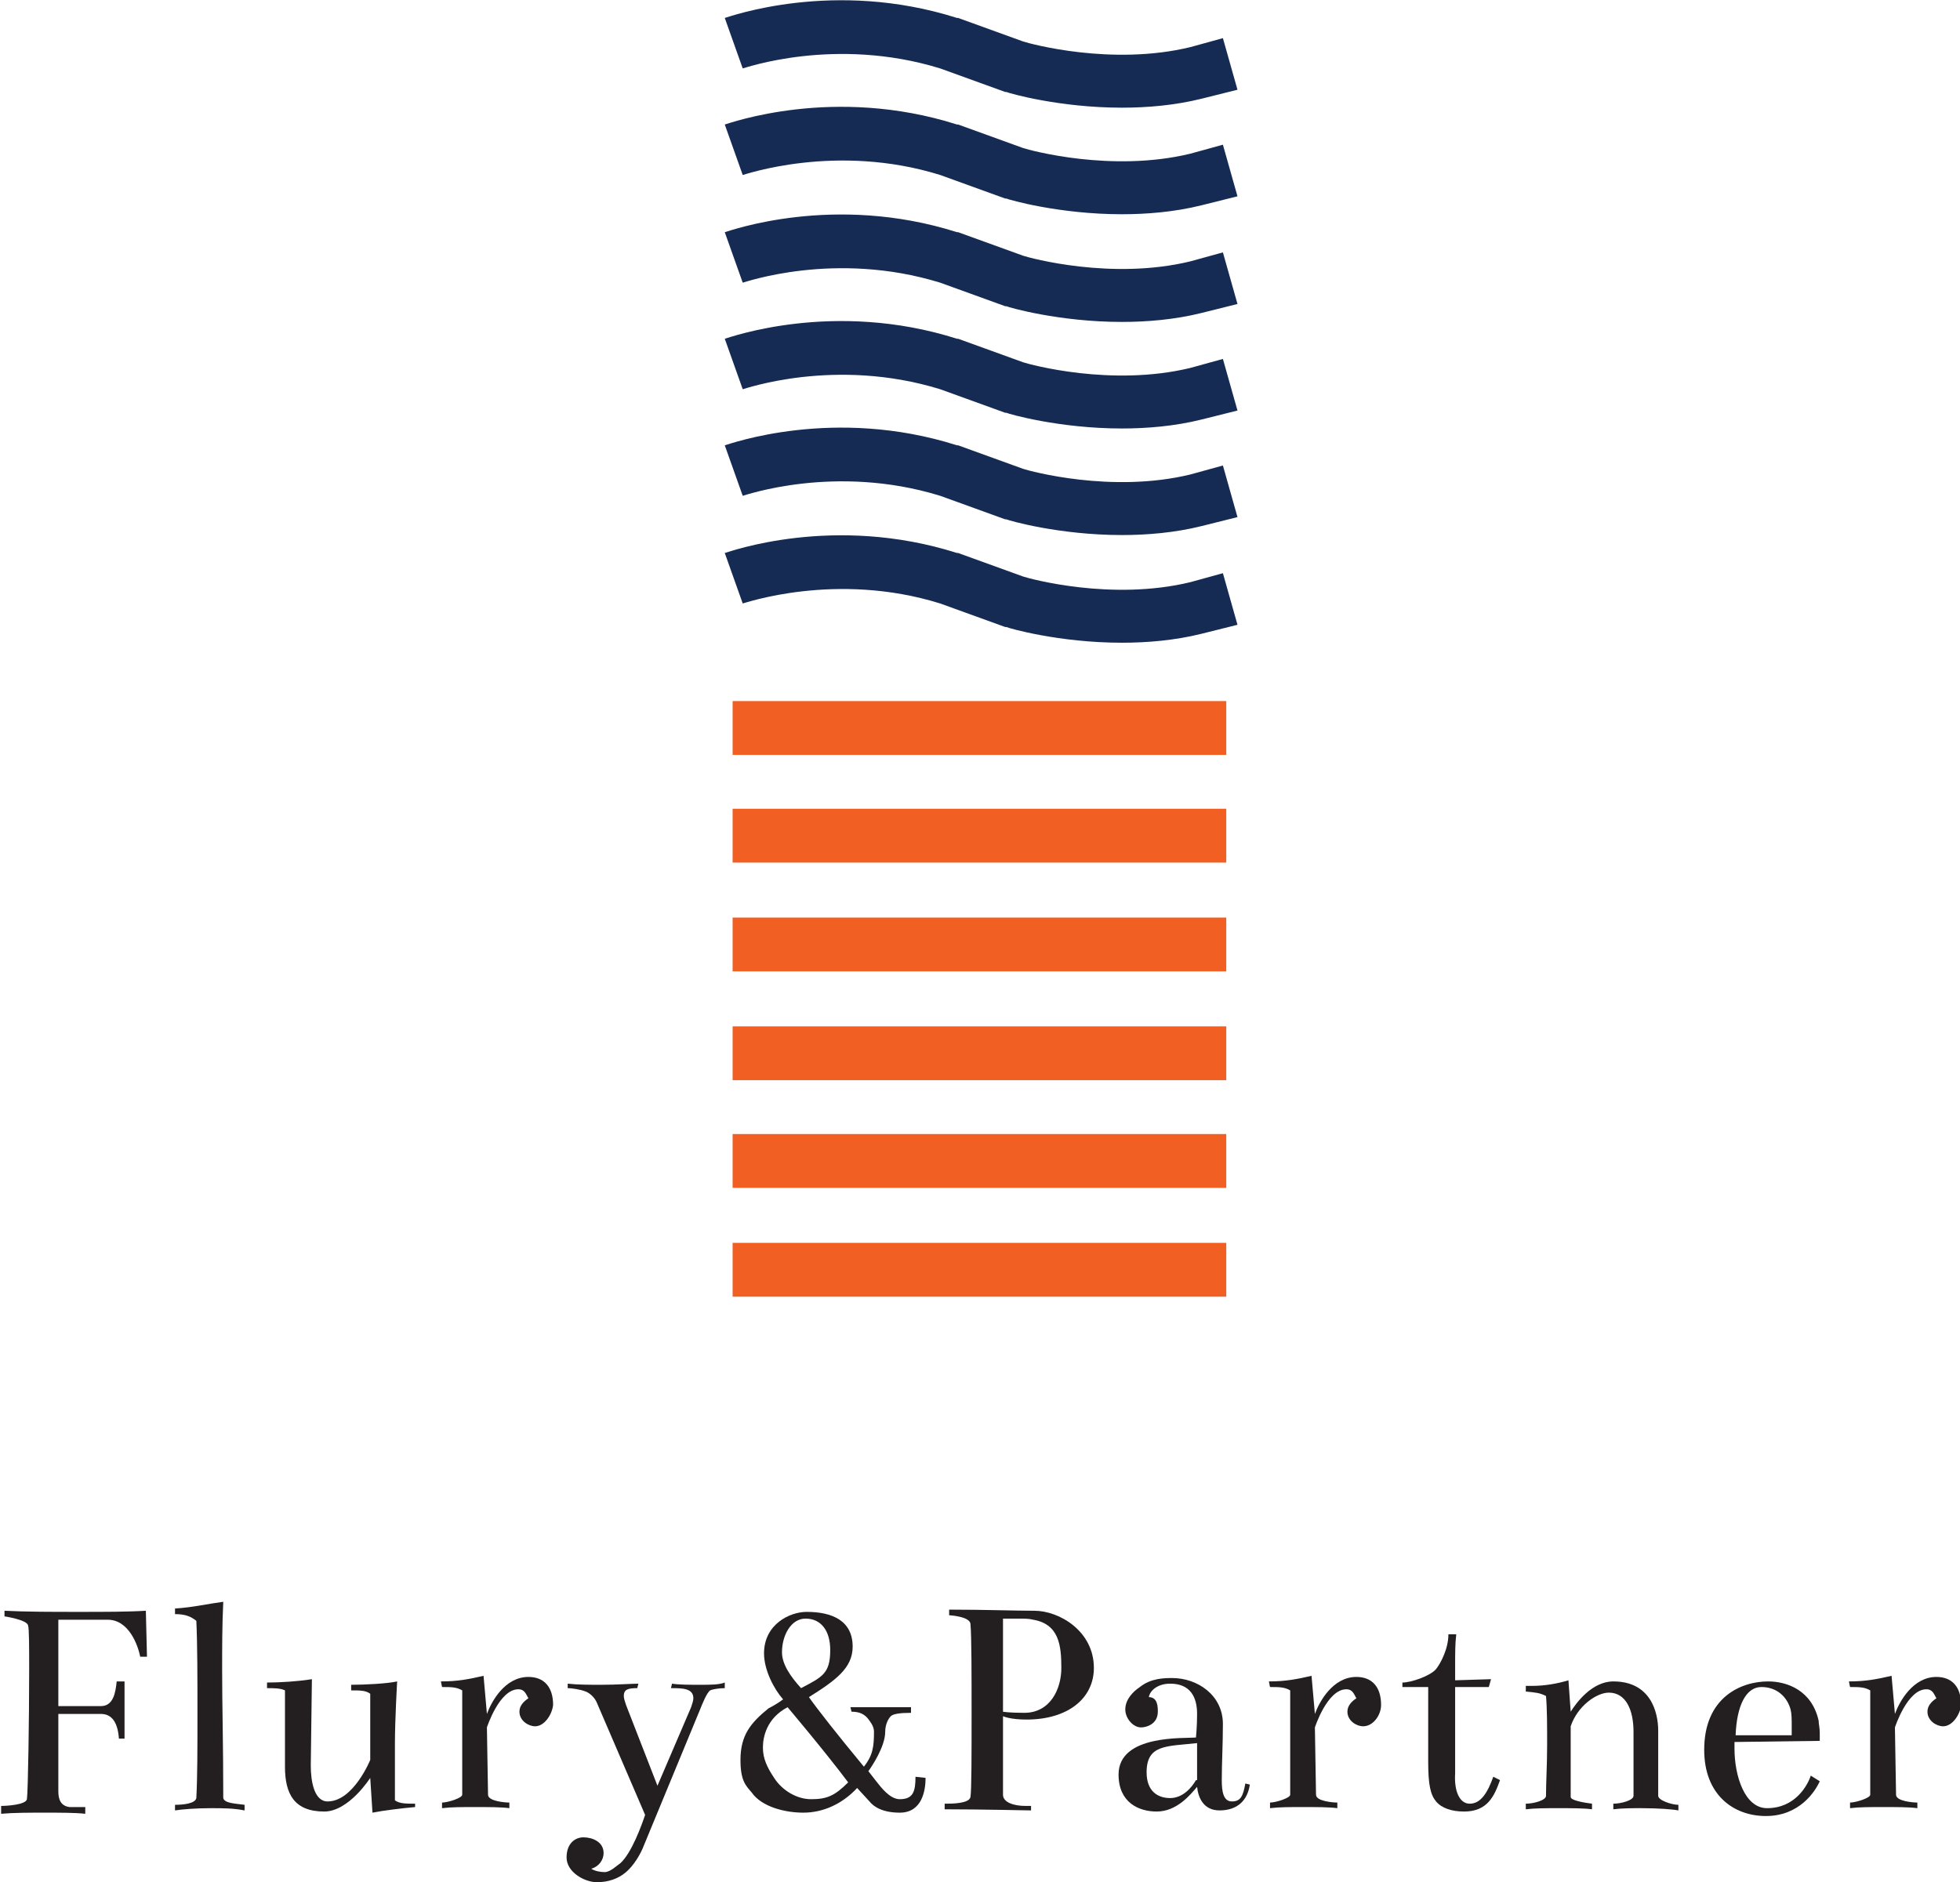 <?xml version="1.0" encoding="utf-8"?>
<!-- Generator: Adobe Illustrator 21.0.0, SVG Export Plug-In . SVG Version: 6.00 Build 0)  -->
<svg version="1.1" id="F" xmlns="http://www.w3.org/2000/svg" xmlns:xlink="http://www.w3.org/1999/xlink" x="0px" y="0px"
	 viewBox="0 0 174.7 167.8" style="enable-background:new 0 0 174.7 167.8;" xml:space="preserve">
<style type="text/css">
	.st0{fill:#F16022;}
	.st1{fill:#162B53;}
	.st2{fill:#231F20;}
</style>
<g>
	<rect x="65.3" y="110.8" class="st0" width="44" height="4.8"/>
	<rect x="65.3" y="101.1" class="st0" width="44" height="4.8"/>
	<rect x="65.3" y="91.5" class="st0" width="44" height="4.8"/>
	<rect x="65.3" y="81.8" class="st0" width="44" height="4.8"/>
	<rect x="65.3" y="72.1" class="st0" width="44" height="4.8"/>
	<rect x="65.3" y="62.5" class="st0" width="44" height="4.8"/>
	<path class="st1" d="M107.1,56.5c-2.4,0.6-4.9,0.8-7.1,0.8c-5.6,0-10.1-1.3-10.3-1.4l-0.1,0l-5.8-2.1c-9.3-2.9-17.5,0-17.6,0
		l-1.6-4.5c0.4-0.1,9.7-3.5,20.7,0l0.1,0l5.8,2.1c0.6,0.2,7.9,2.2,14.9,0.5l2.9-0.8l1.3,4.6L107.1,56.5z"/>
	<path class="st1" d="M107.1,46.9c-2.4,0.6-4.9,0.8-7.1,0.8c-5.6,0-10.1-1.3-10.3-1.4l-0.1,0l-5.8-2.1c-9.4-2.9-17.5,0-17.6,0
		l-1.6-4.5c0.4-0.1,9.7-3.5,20.7,0l0.1,0l5.8,2.1c0.6,0.2,7.9,2.2,14.9,0.5l2.9-0.8l1.3,4.6L107.1,46.9z"/>
	<path class="st1" d="M107.1,37.4c-2.4,0.6-4.9,0.8-7.1,0.8c-5.6,0-10.1-1.3-10.3-1.4l-0.1,0l-5.8-2.1c-9.4-2.9-17.5,0-17.6,0
		l-1.6-4.5c0.4-0.1,9.7-3.5,20.7,0l0.1,0l5.8,2.1c0.6,0.2,7.9,2.2,14.9,0.5l2.9-0.8l1.3,4.6L107.1,37.4z"/>
	<path class="st1" d="M107.1,27.9c-2.4,0.6-4.9,0.8-7.1,0.8c-5.6,0-10.1-1.3-10.3-1.4l-0.1,0l-5.8-2.1c-9.4-2.9-17.5,0-17.6,0
		l-1.6-4.5c0.4-0.1,9.7-3.5,20.7,0l0.1,0l5.8,2.1c0.6,0.2,7.9,2.2,14.9,0.5l2.9-0.8l1.3,4.6L107.1,27.9z"/>
	<path class="st1" d="M107.1,18.3c-2.4,0.6-4.9,0.8-7.1,0.8c-5.6,0-10.1-1.3-10.3-1.4l-0.1,0l-5.8-2.1c-9.3-2.9-17.5,0-17.6,0
		l-1.6-4.5c0.4-0.1,9.7-3.5,20.7,0l0.1,0l5.8,2.1c0.6,0.2,7.9,2.2,14.9,0.5l2.9-0.8l1.3,4.6L107.1,18.3z"/>
	<path class="st1" d="M107.1,8.8c-2.4,0.6-4.9,0.8-7.1,0.8c-5.6,0-10.1-1.3-10.3-1.4l-0.1,0l-5.8-2.1c-9.4-2.9-17.5,0-17.6,0
		l-1.6-4.5c0.4-0.1,9.7-3.5,20.7,0l0.1,0l5.8,2.1c0.6,0.2,7.9,2.2,14.9,0.5l2.9-0.8l1.3,4.6L107.1,8.8z"/>
	<path class="st2" d="M173.2,153.9c-0.6,0-1.4-0.5-1.4-1.3c0-0.4,0.2-0.8,0.8-1.2c-0.2-0.3-0.3-0.8-0.9-0.8c-1.7,0-2.8,3.4-2.8,3.4
		l0.1,6c0,0.6,1.6,0.7,1.9,0.7v0.5c-0.7-0.1-1.9-0.1-3.1-0.1c-1.1,0-2.1,0-2.9,0.1v-0.5c0.5,0,1.8-0.4,1.8-0.7v-9.3
		c-0.5-0.3-1-0.3-1.8-0.3l-0.1-0.5c1.5,0,2.5-0.2,3.8-0.5l0.3,3.4c0.4-1.1,1.6-3.3,3.7-3.3c1.4,0,2.2,0.9,2.2,2.5
		C174.7,152.9,174,153.9,173.2,153.9z"/>
	<path class="st2" d="M162.2,155.2c0-0.3,0-0.5,0-0.7c0-0.5-0.1-0.8-0.1-1.1c-0.6-2.7-2.8-3.5-4.5-3.5c-2.4,0-5.7,1.4-5.7,6.1
		c0,4,2.6,5.9,5.5,5.9c3,0,4.4-2.2,4.8-3.1l-0.8-0.5c-0.3,0.9-1.4,2.9-3.9,2.9c-2,0-2.9-2.9-2.9-5.3v-0.6L162.2,155.2z M157,150.4
		c1.4,0,2.3,0.9,2.6,2c0.1,0.4,0.1,0.9,0.1,1.4c0,0.3,0,0.6,0,0.9l-5,0C154.8,152.1,155.6,150.4,157,150.4z"/>
	<path class="st2" d="M146.3,161.2c-0.8,0-1.7,0-2.5,0.1v-0.5c0.7,0,1.8-0.3,1.8-0.7c0,0,0-4.7,0-5.7c0-2-0.7-3.5-2.2-3.5
		c-1.1,0-2.8,1.2-3.4,3v6.3c0,0.3,1.1,0.5,1.9,0.6v0.5c-0.7-0.1-1.9-0.1-3-0.1c-1.1,0-2.1,0-2.9,0.1v-0.5c0.7,0,1.8-0.3,1.8-0.7
		c0-1.2,0.1-2.8,0.1-4.5c0-1.7,0-3.3-0.1-4.4c-0.6-0.3-0.9-0.3-1.8-0.4v-0.5c0.2,0,0.4,0,0.5,0c1.2,0,2.3-0.2,3.3-0.5l0.2,2.8
		c0.5-0.8,1.9-2.7,3.8-2.7c3.3,0,4,2.7,4,4.4v5.8c0,0.4,1.2,0.8,1.8,0.8v0.5C149.1,161.3,147.8,161.2,146.3,161.2z"/>
	<path class="st2" d="M131,160.8c1,0,1.6-1,2.1-2.4l0.6,0.3c-0.5,1.4-1.1,2.8-3.2,2.8c-1.1,0-2-0.3-2.5-0.9
		c-0.5-0.6-0.7-1.5-0.7-3.5v-6.7h-2.3V150c0.8,0,2.5-0.6,3-1.2c0.4-0.5,1.1-1.8,1.1-3.1h0.7c-0.1,0.8-0.1,1.7-0.1,2.8
		c0,0.4,0,0.8,0,1.3l3.2-0.1l-0.2,0.7h-3v7.7C129.6,159.7,130.1,160.8,131,160.8z"/>
	<path class="st2" d="M121.5,153.9c-0.6,0-1.4-0.5-1.4-1.3c0-0.4,0.2-0.8,0.8-1.2c-0.2-0.3-0.3-0.8-0.9-0.8c-1.7,0-2.8,3.4-2.8,3.4
		l0.1,6c0,0.6,1.6,0.7,1.9,0.7v0.5c-0.7-0.1-1.9-0.1-3.1-0.1c-1.1,0-2.1,0-2.9,0.1v-0.5c0.5,0,1.8-0.4,1.8-0.7v-9.3
		c-0.5-0.3-1-0.3-1.8-0.3l-0.1-0.5c1.5,0,2.5-0.2,3.8-0.5l0.3,3.4c0.4-1.1,1.6-3.3,3.7-3.3c1.4,0,2.2,0.9,2.2,2.5
		C123.1,152.9,122.4,153.9,121.5,153.9z"/>
	<path class="st2" d="M111,159c-0.2,1.1-0.4,1.6-1.2,1.6c-0.8,0-0.9-1-0.9-1.9c0-1.5,0.1-3.2,0.1-5c0-2.6-2.3-4.1-4.5-4.1
		c-0.7,0-1.9,0-2.9,0.8c-0.6,0.4-1.3,1.1-1.3,2c0,0.8,0.7,1.6,1.4,1.6c0.5,0,1.5-0.3,1.5-1.4c0-0.4,0-1.3-0.8-1.3
		c0.1-0.6,0.8-1.2,1.9-1.2c1.8,0,2.4,1.2,2.4,2.7c0,1.1-0.1,2.1-0.1,2.1c-1,0.1-6.9-0.3-6.9,3.3c0,2.5,1.8,3.3,3.4,3.3
		c1.8,0,3-1.5,3.6-2.2c0.1,1,0.6,2.1,2,2.1c1.6,0,2.5-0.9,2.7-2.3L111,159z M106.6,158.7c-0.4,0.7-1.2,1.6-2.3,1.6
		c-1.1,0-2.1-0.6-2.1-2.3c0-2.5,1.8-2.3,4.5-2.6V158.7z"/>
	<path class="st2" d="M91.5,153.3c3.7,0,6-1.9,6-4.6c0-3.3-3.1-5.1-5.3-5.1c-1.7,0-4.5-0.1-7.6-0.1v0.5c0,0,1.9,0.1,1.9,0.8
		c0.1,1,0.1,4.6,0.1,8c0,3.5,0,6.8-0.1,7.4c-0.1,0.6-1.7,0.6-2.2,0.6c-0.1,0-0.1,0-0.1,0v0.5c3,0,7.7,0.1,7.7,0.1V161
		c-0.2,0-0.3,0-0.5,0c-1,0-2-0.3-2-1l0-7C89.4,153,90,153.3,91.5,153.3z M89.4,144.3c0.5,0,1,0,1.5,0c0.4,0,0.8,0,1.2,0.1
		c2.3,0.4,2.5,2.3,2.5,4.3c0,1.9-1,4-3.3,4c-1.4,0-1.9-0.1-1.9-0.1V144.3z"/>
	<path class="st2" d="M81.6,158.4c0,1.3-0.2,2-1.4,2c-0.9,0-1.7-1.1-2.1-1.6l-0.7-0.9c0.3-0.4,1.5-2.2,1.5-3.5
		c0-0.7,0.3-1.2,0.5-1.4c0.2-0.2,0.8-0.3,1.8-0.3l0-0.5h-5.4l0.1,0.4c0.7,0,1.2,0.2,1.6,0.8c0.3,0.4,0.4,0.7,0.4,1
		c0,1.3-0.1,2.1-0.9,3.1c-2.4-2.9-4.2-5.2-4.9-6.2c2.4-1.5,3.9-2.6,3.9-4.5c0-2.3-1.8-3.1-4.1-3.1c-1.5,0-3.8,1.1-3.8,3.7
		c0,1.5,0.9,3.2,1.7,4.1c-0.4,0.3-0.9,0.6-1.3,0.8c-1.6,1.3-2.5,2.4-2.5,4.6v0c0,1.9,0.5,2.3,1,2.9c0.9,1.3,3,1.8,4.6,1.8
		c1.8,0,3.5-0.8,4.8-2.2l1.1,1.2c0.4,0.5,1.2,1,2.7,1c2,0,2.3-2,2.3-3.1L81.6,158.4z M71.8,144.3c1.4,0,2.2,1.1,2.2,2.8
		c0,2.1-0.7,2.4-2.6,3.4c-0.9-1-1.7-2.1-1.7-3.2C69.7,145.8,70.5,144.3,71.8,144.3z M72.3,160.4c-1.3,0-2.6-0.8-3.3-1.9
		c-0.6-0.9-1-1.7-1-2.7c0-0.9,0.3-2.6,2.2-3.6c0,0,3.3,3.9,5.4,6.7C74.4,160.1,73.7,160.4,72.3,160.4z"/>
	<path class="st2" d="M64.6,150.5c-0.5,0-1.1,0.1-1.3,0.2c-0.3,0.2-0.7,1.2-0.9,1.7l-5,12.1c-0.3,0.8-0.9,1.8-1.6,2.4
		c-0.7,0.6-1.6,0.9-2.6,0.9c-1.1,0-2.7-0.9-2.7-2.2c0-1.3,0.8-1.8,1.5-1.8c0.8,0,1.8,0.4,1.8,1.4c0,0.6-0.4,1.2-1.1,1.4
		c0.3,0.2,0.8,0.3,1.2,0.3c0.5,0,1.1-0.6,1.4-0.8c1-0.9,1.9-3.4,2.2-4.3l-4.3-10c-0.2-0.5-0.7-0.9-1-1c-0.5-0.2-1.3-0.3-1.6-0.3
		v-0.4c0.9,0.1,1.9,0.1,3,0.1c1.4,0,2.7-0.1,3.3-0.1l-0.1,0.4c-0.8,0-1.2,0.1-1.2,0.7c0,0.2,0.1,0.5,0.2,0.8l2.8,7.2l3-7
		c0.1-0.3,0.2-0.6,0.2-0.8c0-0.9-1-0.9-2-0.9l0.1-0.4c0.6,0.1,1.6,0.1,2.5,0.1c0.9,0,1.7,0,2.2-0.2L64.6,150.5z"/>
	<path class="st2" d="M47.7,153.9c-0.6,0-1.4-0.5-1.4-1.3c0-0.4,0.2-0.8,0.8-1.2c-0.2-0.3-0.3-0.8-0.9-0.8c-1.7,0-2.8,3.4-2.8,3.4
		l0.1,6c0,0.6,1.6,0.7,1.9,0.7v0.5c-0.7-0.1-1.9-0.1-3.1-0.1c-1.1,0-2.1,0-2.9,0.1v-0.5c0.5,0,1.8-0.4,1.8-0.7v-9.3
		c-0.5-0.3-1-0.3-1.8-0.3l-0.1-0.5c1.5,0,2.5-0.2,3.8-0.5l0.3,3.4c0.4-1.1,1.6-3.3,3.7-3.3c1.4,0,2.2,0.9,2.2,2.5
		C49.2,152.9,48.5,153.9,47.7,153.9z"/>
	<path class="st2" d="M37,160.8v0.3c-1.1,0.1-2.8,0.3-3.8,0.5l-0.2-3.1c0,0-1.9,3-4.1,3c-2.7,0-3.5-1.6-3.5-4l0-6.8
		c-0.4-0.2-1-0.2-1.6-0.2v-0.5c1.1,0,2.8-0.1,4-0.3l-0.1,7.7c0,1.4,0.3,3.2,1.5,3.2c2.3,0,3.8-3.7,3.8-3.7V151
		c-0.4-0.3-0.9-0.3-1.7-0.3v-0.5c1.2,0,3.2-0.1,4.1-0.3c0,0-0.2,3.4-0.2,5.6c0,0.4,0,0.9,0,1.4c0,1.8,0,3.6,0,3.6
		C35.6,160.8,36.2,160.8,37,160.8z"/>
	<path class="st2" d="M18.8,161.2c-1.3,0-2.6,0.1-3.2,0.2v-0.5c0.7,0,1.8-0.1,1.9-0.6c0.1-1.9,0.1-4.6,0.1-7.4c0-3.1,0-6.3-0.1-8.4
		c-0.5-0.4-1-0.6-1.9-0.6v-0.5c1.6-0.1,2.8-0.4,4.3-0.6c-0.1,2.1-0.1,4-0.1,6.1c0,3.1,0.1,6.6,0.1,11.4c0.1,0.5,1.3,0.5,1.9,0.6v0.5
		C20.8,161.2,19.8,161.2,18.8,161.2z"/>
	<path class="st2" d="M12.5,147.7c-0.2-1-1-3.3-2.9-3.3H5.2v7.7H9c1.1,0,1.3-1.2,1.4-2.2h0.7v5.1h-0.5c-0.1-1.4-0.6-2.2-1.6-2.2H5.2
		v6.9c0,0.7,0.2,1.3,1,1.4c0.2,0,0.4,0,0.6,0c0.4,0,0.8,0,0.8,0c0,0,0,0.2,0,0.4c0,0.1,0,0.1,0,0.2c-0.9-0.1-2.2-0.1-3.6-0.1
		c-1.4,0-2.8,0-3.9,0.1V161c0.5,0,2.2-0.1,2.3-0.6c0.1-0.7,0.2-7.2,0.2-11.5c0-2.1,0-3.7-0.1-4c-0.1-0.5-2.1-0.8-2.1-0.8v-0.5
		c1.9,0.1,4.3,0.1,6.6,0.1c2.3,0,4.4,0,6-0.1l0.1,4.1H12.5z"/>
</g>
</svg>
